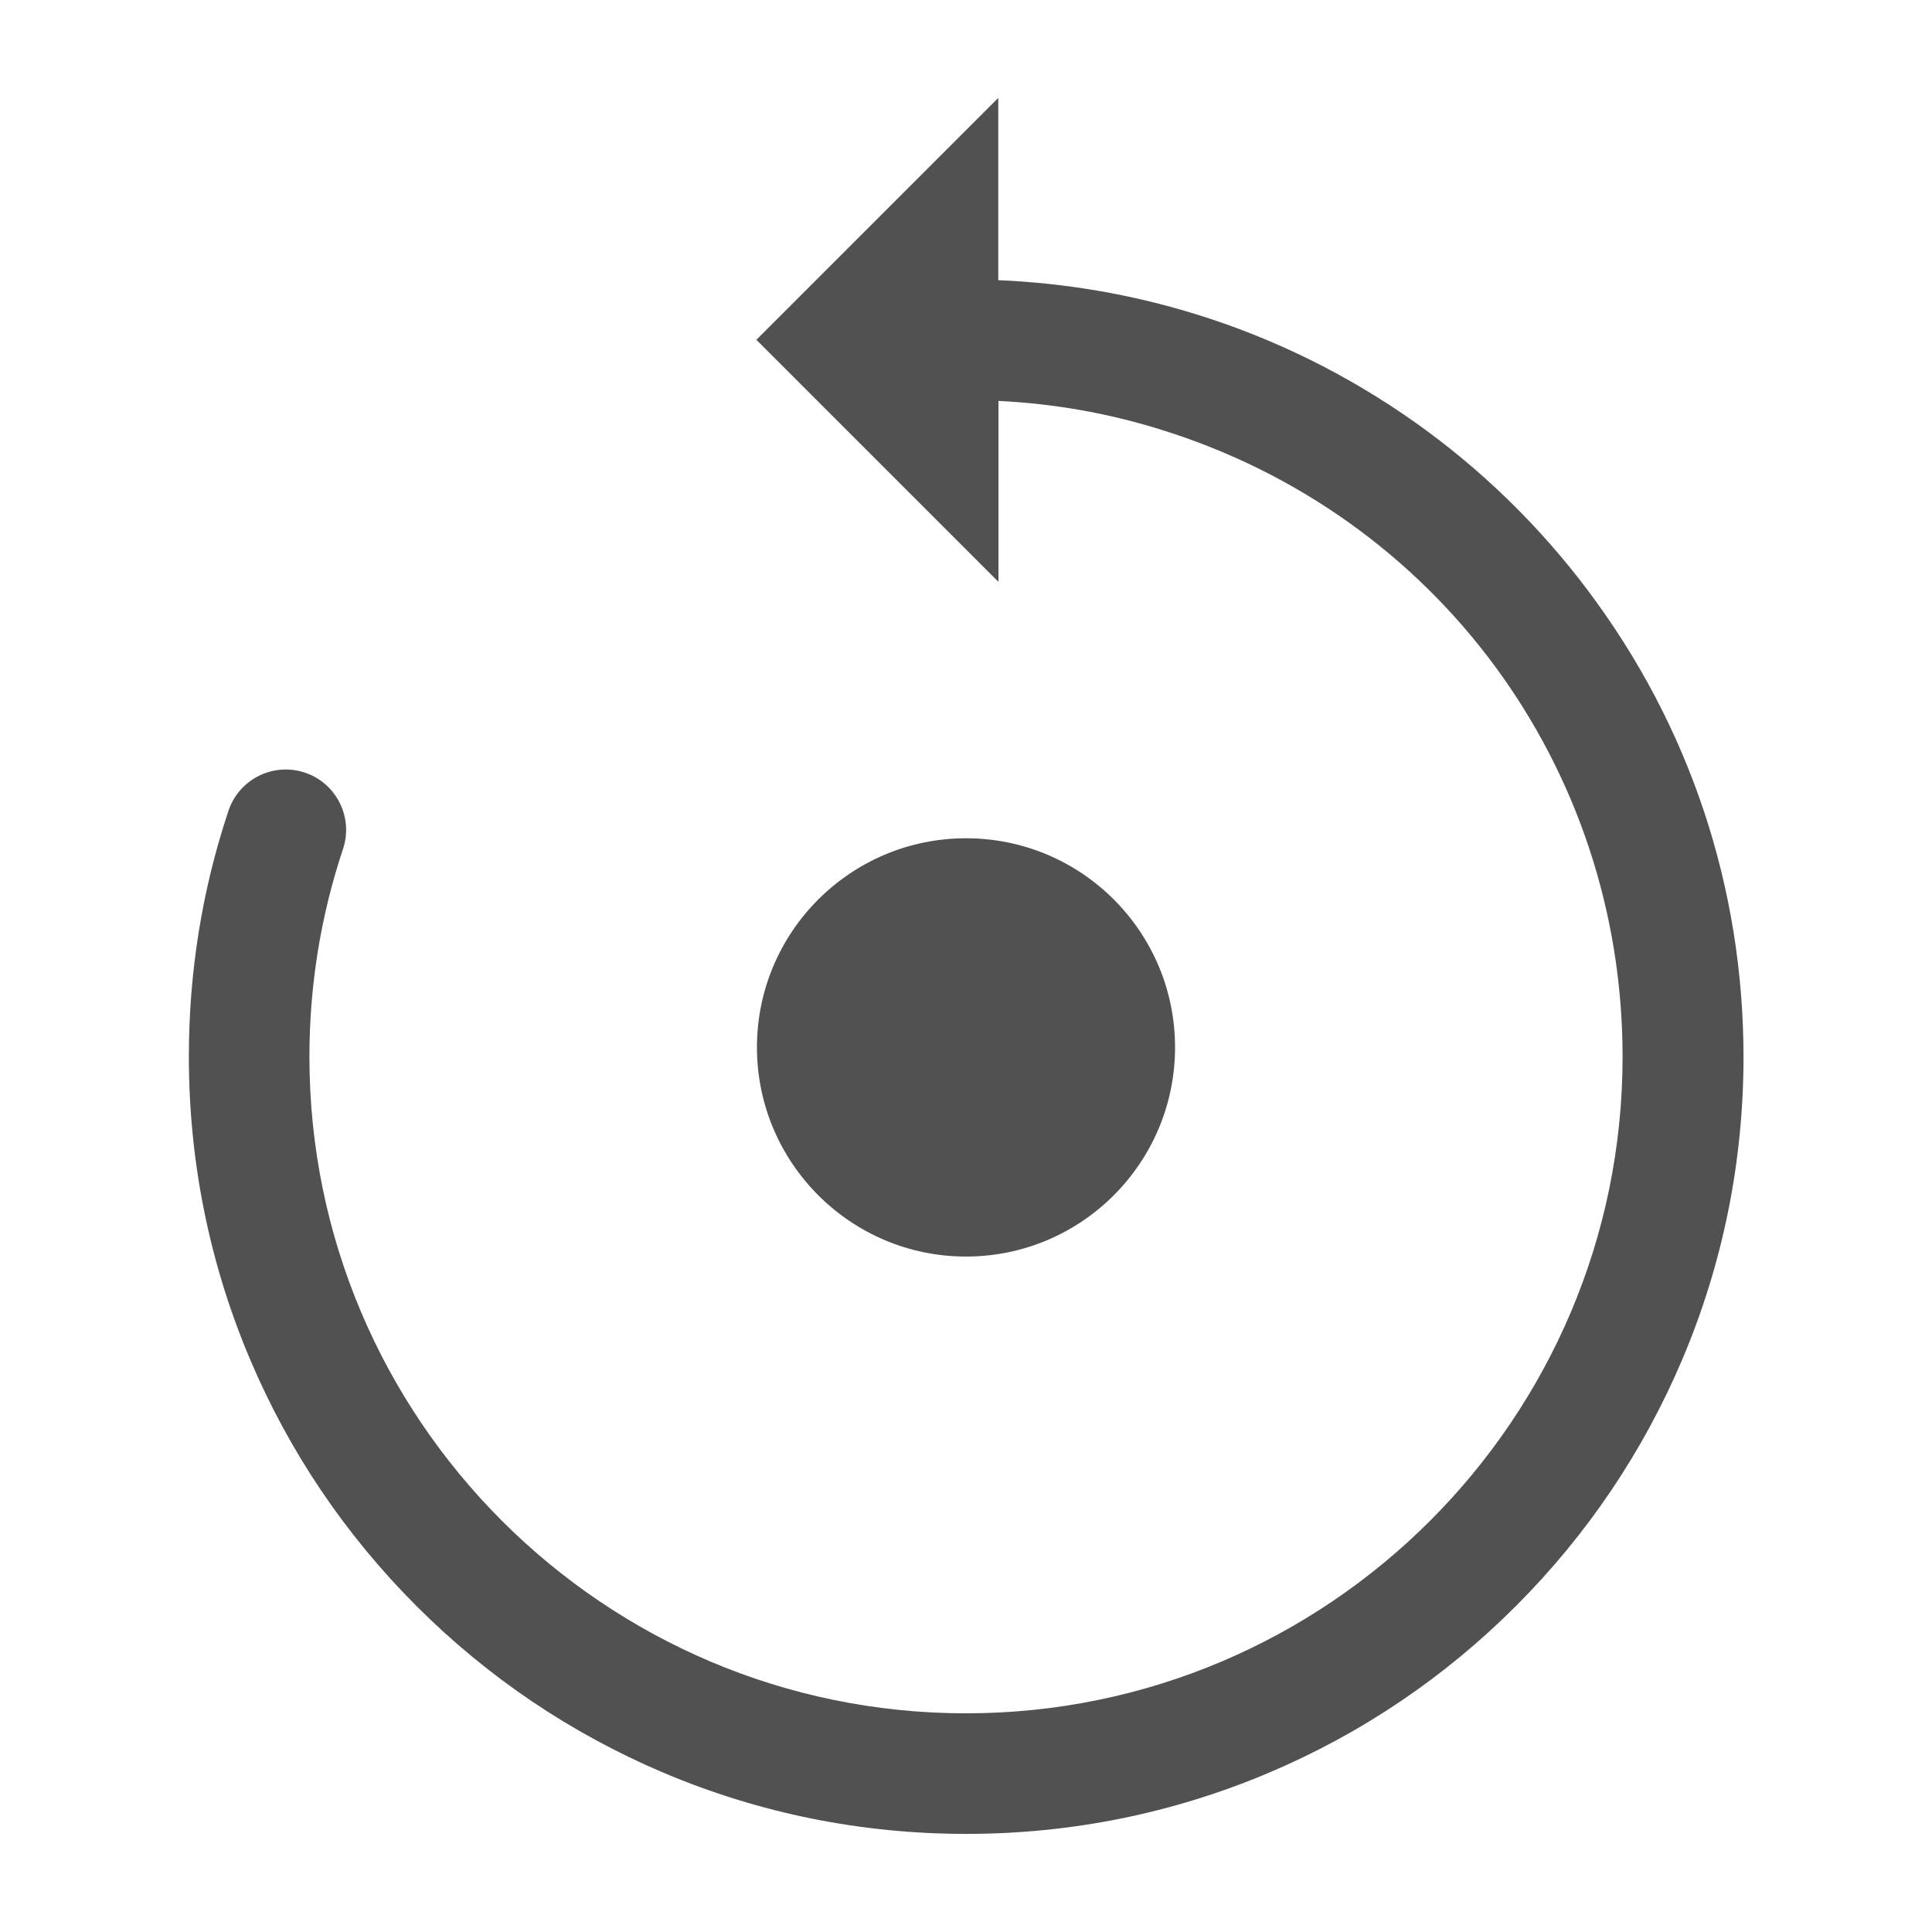<?xml version="1.0" standalone="no"?><!DOCTYPE svg PUBLIC "-//W3C//DTD SVG 1.1//EN" "http://www.w3.org/Graphics/SVG/1.1/DTD/svg11.dtd"><svg class="icon" width="48px" height="48.00px" viewBox="0 0 1024 1024" version="1.1" xmlns="http://www.w3.org/2000/svg"><path fill="#515151" d="M841.8 313.2c-25.9-34.5-56.8-64.6-92-89.5-35.7-25.2-74.8-44.5-116.4-57.3-33.7-10.4-68.7-16.4-104.3-17.9V51.9L400.9 180.1l128.3 128.3v-95.9c29.1 1.4 57.7 6.4 85.4 15C761.4 272.7 860 406.4 860 560.1c0 191.9-156.1 348-348 348S164 752 164 560.1c0-37.7 6-74.8 17.8-110.1 5.6-16.8-3.5-34.9-20.2-40.5-16.8-5.6-34.9 3.5-40.5 20.2-14 41.9-21 85.7-21 130.3 0 55.6 10.9 109.6 32.4 160.4 20.8 49.1 50.5 93.1 88.3 130.9 37.8 37.8 81.9 67.5 130.9 88.3 50.8 21.5 104.8 32.4 160.4 32.4s109.6-10.9 160.4-32.4c49.1-20.8 93.1-50.5 130.9-88.3 37.8-37.8 67.5-81.9 88.3-130.9 21.5-50.8 32.4-104.8 32.4-160.4-0.1-89.7-28.5-175.1-82.3-246.8z"  /><path fill="#515151" d="M622.8 555.1c0-61.2-49.6-110.8-110.8-110.8S401.2 494 401.2 555.1 450.8 666 512 666s110.8-49.7 110.8-110.9z"  /></svg>